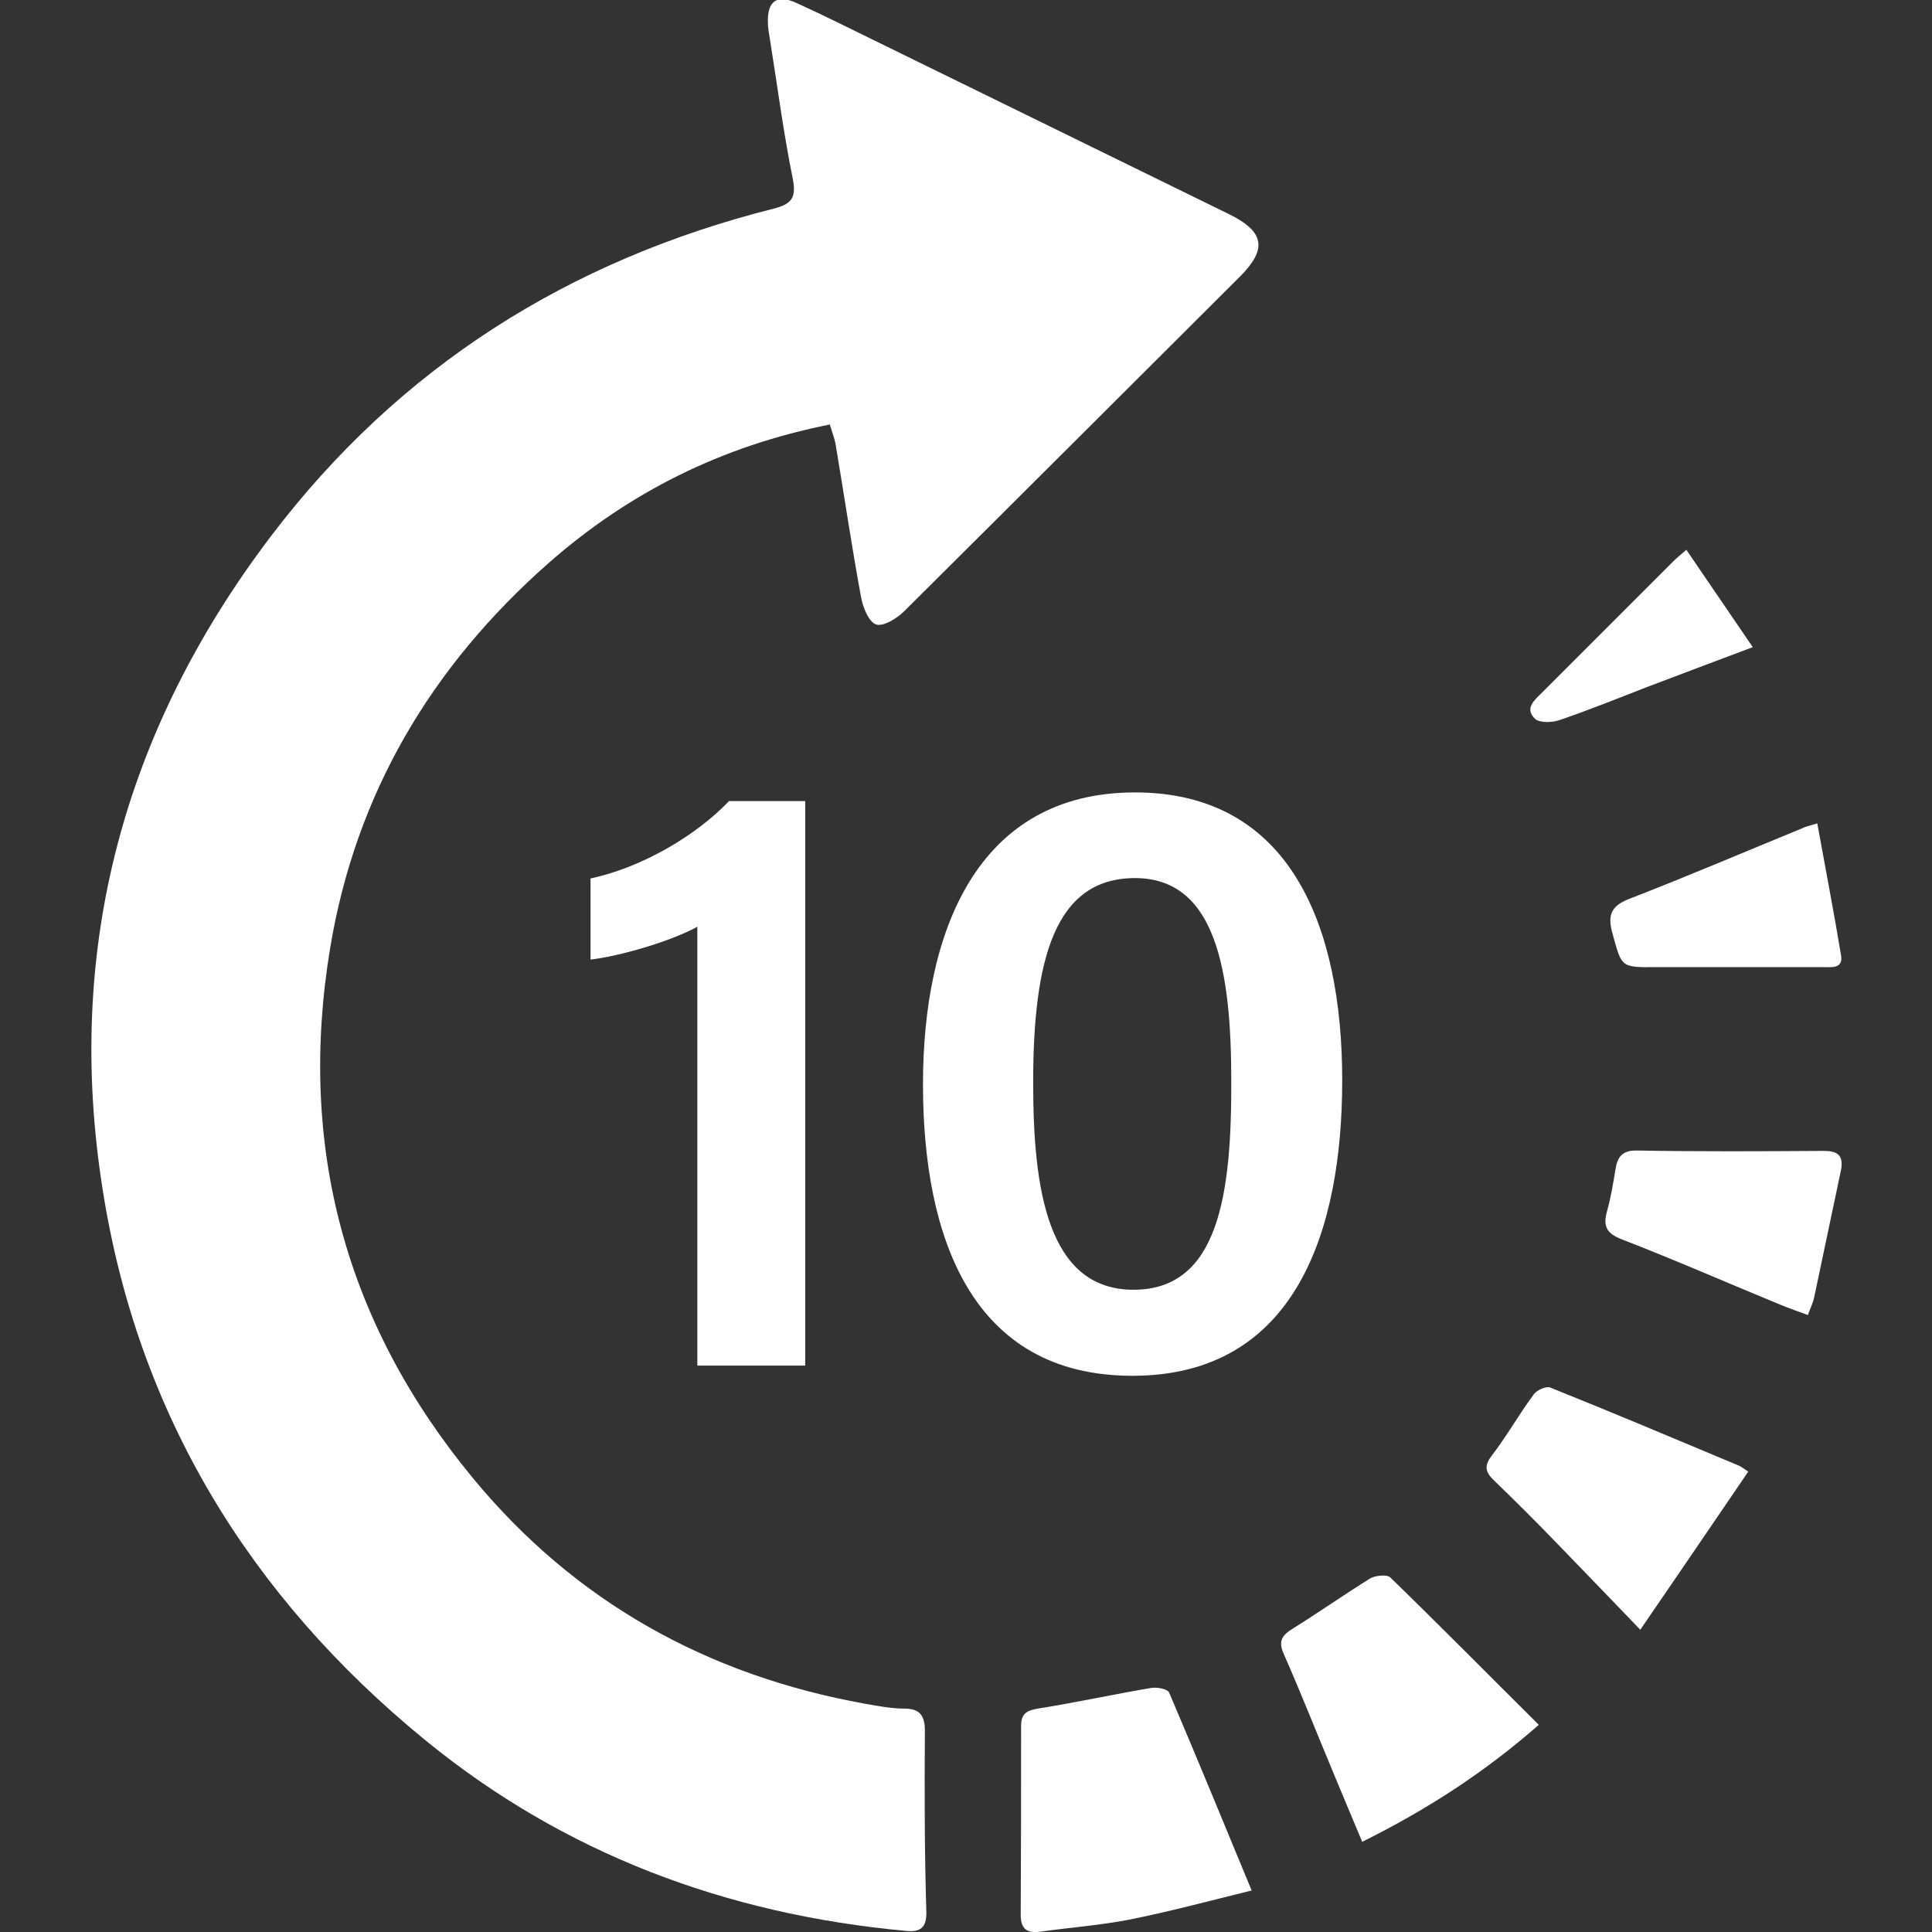 <?xml version="1.0" encoding="utf-8"?>
<!-- Generator: Adobe Illustrator 24.3.0, SVG Export Plug-In . SVG Version: 6.00 Build 0)  -->
<svg version="1.1" id="Layer_1" xmlns="http://www.w3.org/2000/svg" xmlns:xlink="http://www.w3.org/1999/xlink" x="0px" y="0px"
	 viewBox="0 0 512 512" style="enable-background:new 0 0 512 512;" xml:space="preserve">
<rect x="0" y="0" width="512" height="512" fill="#333333" stroke="none"/>
<style type="text/css">
	.st0{fill:#FFFFFF;}
</style>
<g>
	<path class="st0" d="M245.1,458.7c0-3.9-1.2-5.9-5.4-5.9c-3.5,0-7.1-0.7-10.5-1.3c-41.7-7.5-76.8-27-103.8-59.7
		c-33.9-41-46.6-88.1-37.9-140.6c6.8-40.9,26.8-74.6,57.9-102c21.4-18.8,45.9-31,74.5-36.7c0.6,2,1.2,3.5,1.5,5
		c2.3,13.6,4.3,27.3,6.8,40.8c0.5,2.7,2,6.5,4,7.2c1.9,0.6,5.5-1.6,7.4-3.5c29.7-29.5,59.3-59.1,89-88.7c7.3-7.3,6.5-11.9-2.8-16.5
		c-31-15.2-62.1-30.4-93.1-45.6c-7.2-3.5-14.3-7.1-21.6-10.4c-5.2-2.4-7.8-0.5-7.6,5.2c0,1.4,0.3,2.8,0.5,4.2
		c2,12.4,3.6,24.9,6.1,37.2c1,5.1-0.4,6.7-5.1,7.9c-54.3,13.7-99.2,42-133.2,86.8c-39,51.4-54.7,109.3-44.6,173.1
		C36.5,374.6,66.1,423,112.5,461c37,30.3,80,46.3,127.5,50.7c3.9,0.4,5.5-0.8,5.5-4.8C245,491,245,474.8,245.1,458.7z"/>
	<path class="st0" d="M305.2,447.3c-10.1,1.7-20.1,3.9-30.2,5.5c-3,0.5-4.4,1.4-4.4,4.6c0,16.7,0,33.3-0.1,50c0,3.9,1.7,5,5.3,4.5
		c7.9-1.1,15.9-1.7,23.6-3.2c10.5-2.1,20.9-4.9,32.3-7.7c-7.6-18.4-14.6-35.4-21.8-52.3C309.6,447.6,306.8,447.1,305.2,447.3z"/>
	<path class="st0" d="M363.1,418.3c-6.9,4.3-13.6,9-20.5,13.3c-2.9,1.8-3.9,3.3-2.4,6.7c4.5,10.2,8.6,20.6,12.9,30.9
		c2.6,6.2,5.1,12.3,7.9,18.9c17.1-8.5,32.3-18.3,46.8-31c-13.5-13.4-26.3-26.4-39.4-39.1C367.5,417.2,364.5,417.5,363.1,418.3z"/>
	<path class="st0" d="M410.8,367.7c-1.1-0.4-3.6,0.7-4.4,1.9c-3.9,5.3-7.1,11-11.1,16.2c-2.2,2.9-1.5,4.5,0.7,6.6
		c5.7,5.5,11.4,11.2,16.9,16.9c6.9,7.1,13.7,14.2,21.8,22.6c10-14.6,19.2-28.1,28.6-41.9c-1.6-1.1-2-1.4-2.5-1.6
		C444.1,381.4,427.5,374.4,410.8,367.7z"/>
	<path class="st0" d="M483.3,305c-16.5,0.1-32.9,0.2-49.4-0.1c-4-0.1-5.3,1.7-5.8,5.1c-0.6,3.7-1.2,7.3-2.2,10.9
		c-1.1,3.9-0.3,5.9,3.8,7.5c14.2,5.5,28.1,11.6,42.2,17.4c2.2,0.9,4.5,1.7,7.2,2.7c0.7-1.9,1.4-3.3,1.7-4.8
		c2.4-11.2,4.7-22.5,7.1-33.7C488.6,306.1,486.9,305,483.3,305z"/>
	<path class="st0" d="M427.3,247.3c2.5,9,2.1,9.1,11.6,9c1.6,0,3.2,0,4.8,0c13.1,0,26.2,0,39.4,0c2.2,0,5.4,0.5,4.8-3.1
		c-1.9-11.5-4.1-22.8-6.3-35c-2.4,0.7-3.2,0.9-4,1.3c-15.1,6.2-30.1,12.6-45.3,18.5C427.4,239.8,425.8,242,427.3,247.3z"/>
	<path class="st0" d="M413.1,190.9c7.9-2.7,15.6-5.8,23.3-8.8c8.9-3.4,17.8-6.7,28.1-10.6c-6.2-9.1-11.8-17.3-17.6-25.8
		c-1.5,1.3-2.6,2.2-3.6,3.2c-11.5,11.5-23.1,23.1-34.6,34.6c-2,2-4.8,4.2-1.9,7C408,191.6,411.2,191.5,413.1,190.9z"/>
	<path class="st0" d="M213.4,361.9V212.3h-20.2c-9.1,9.5-23.5,17.7-36.7,20.5v21.5c7.7-0.9,21.2-4.8,28.3-8.7v116.3L213.4,361.9
		L213.4,361.9z"/>
	<path class="st0" d="M300.8,210c-42.1,0-56.2,37.3-56.2,77.3c0,40.4,12.8,77.3,55.5,77.3c43.4,0,55.6-38.7,55.6-78.3
		C355.7,245.4,341.9,210,300.8,210z M300.4,341.8c-22.9,0-26.6-27-26.6-54.8c0-32.5,5.6-54.3,27-54.3c21.5,0,25.5,24.8,25.5,53.7
		C326.4,316.4,323,341.8,300.4,341.8z"/>
</g>
</svg>
